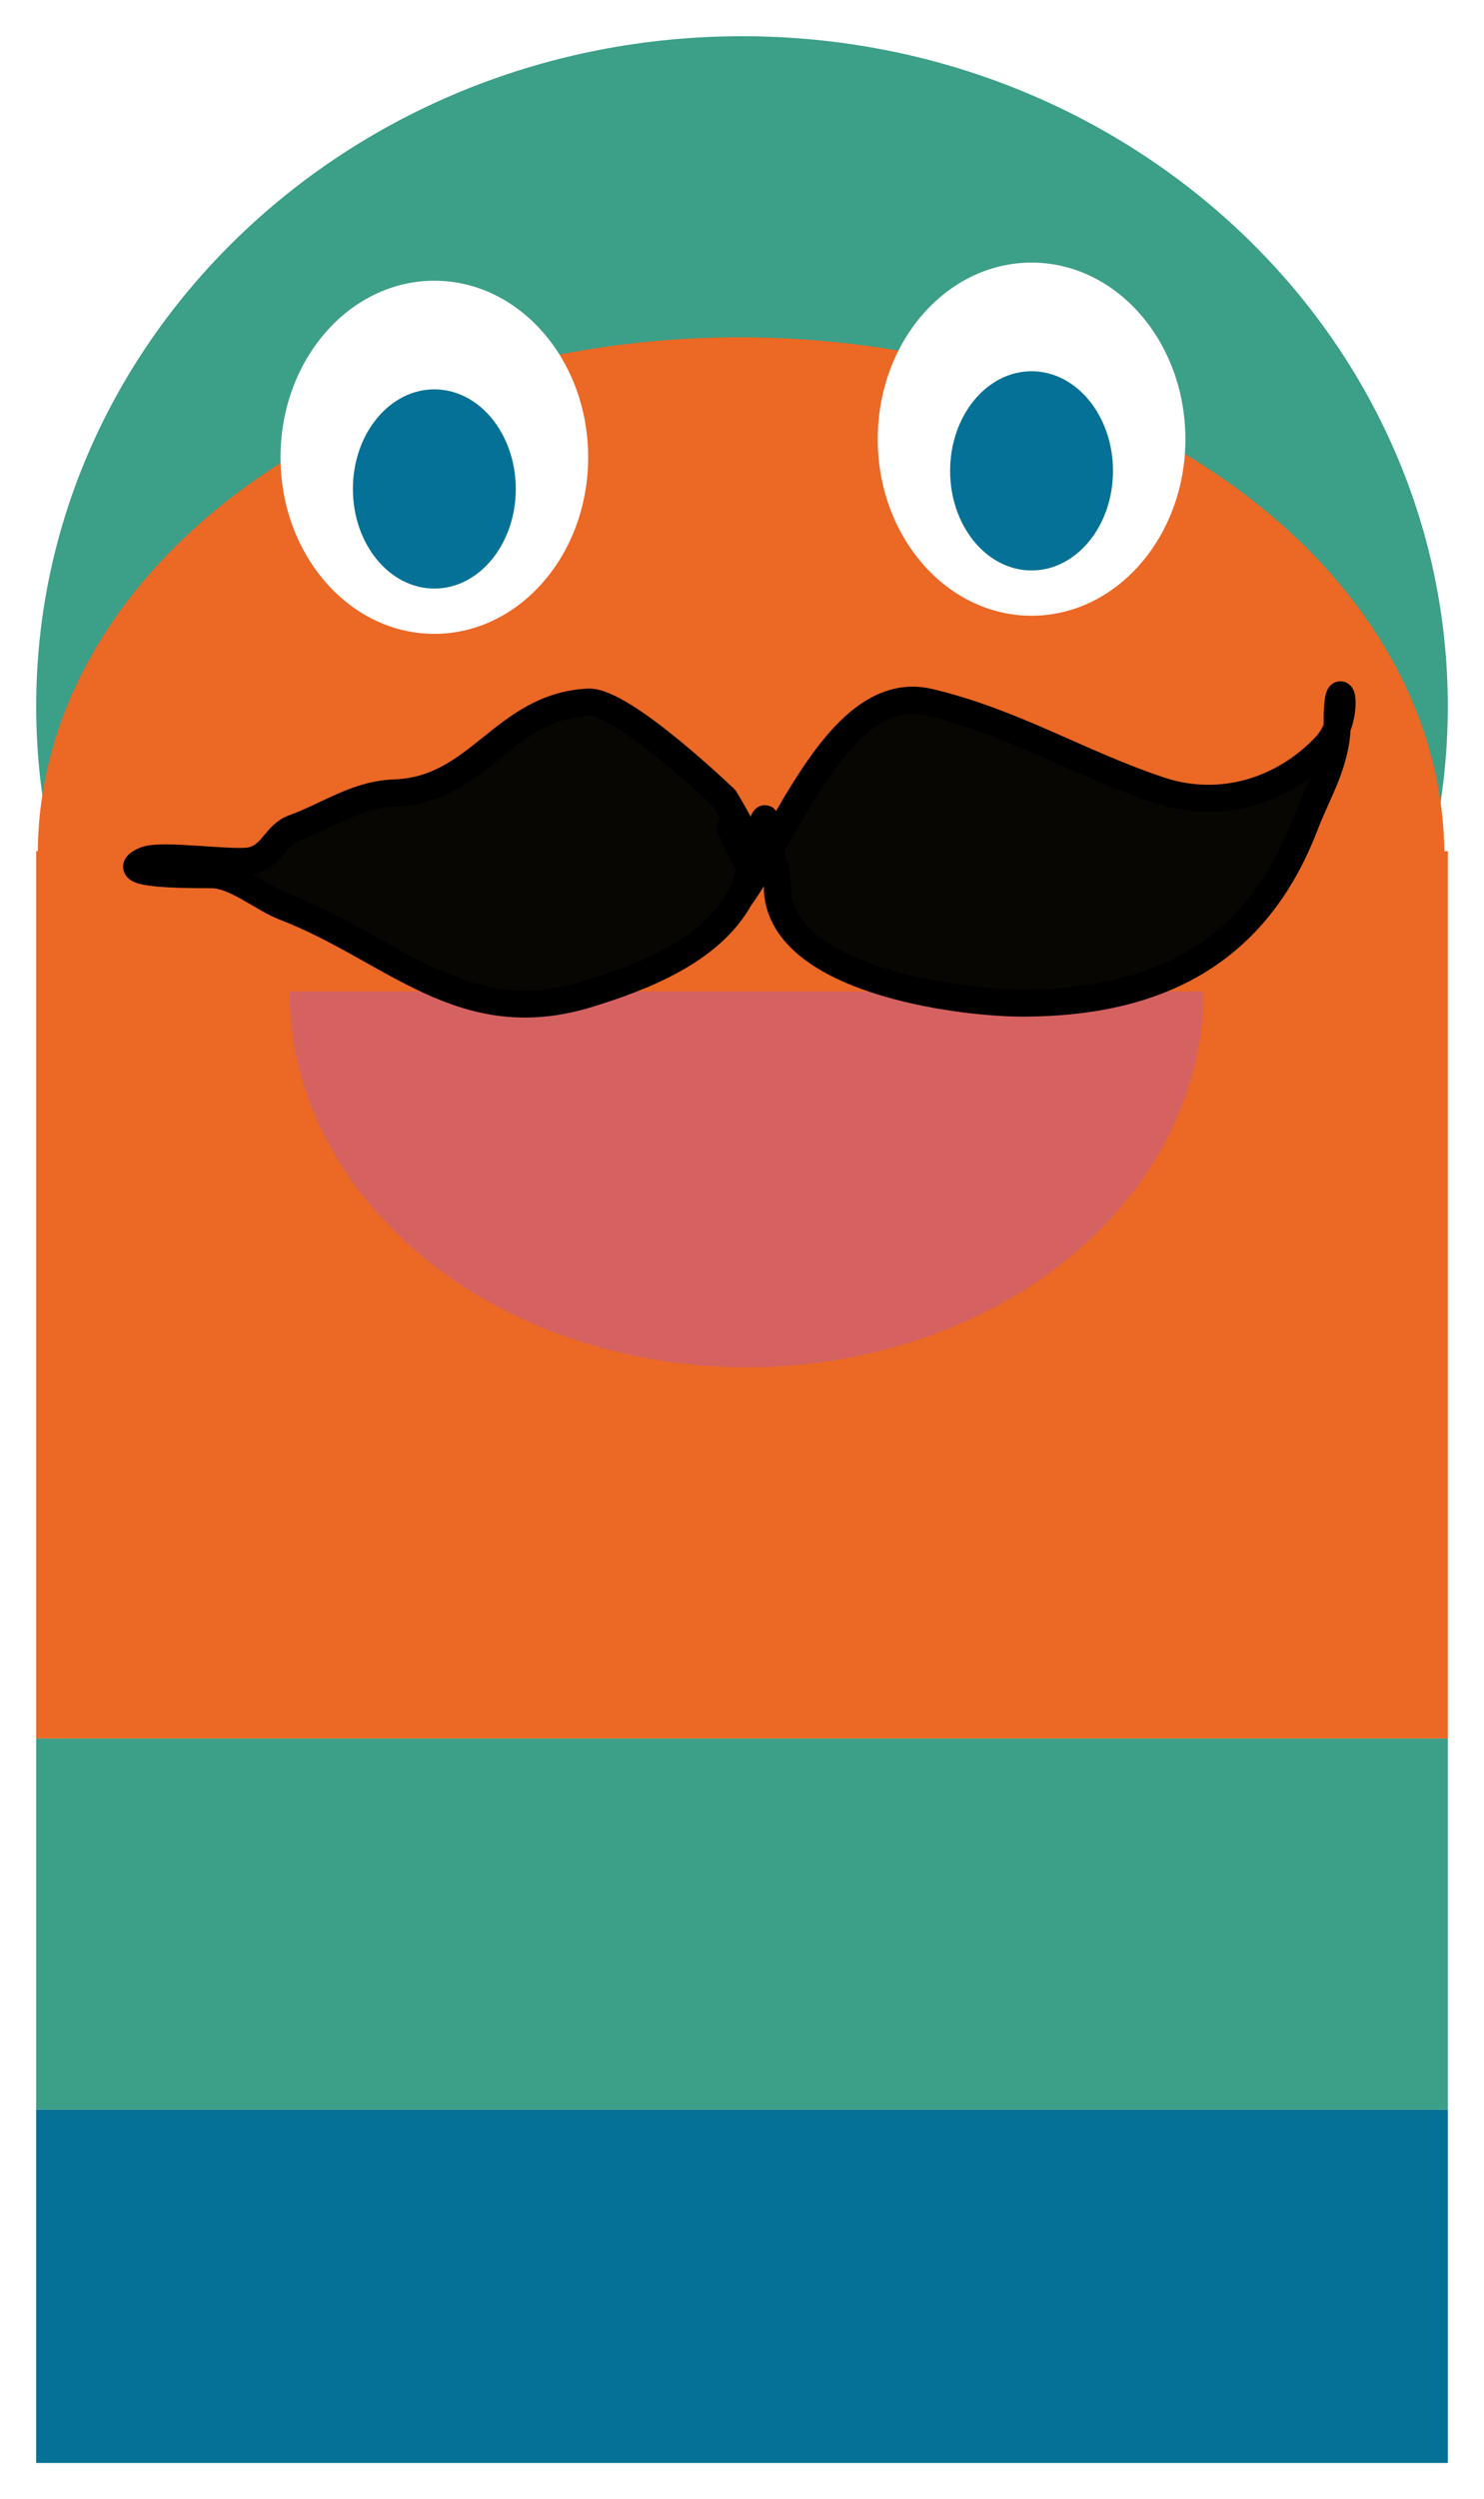 <svg width="164" height="276" viewBox="0 0 164 276" fill="none" xmlns="http://www.w3.org/2000/svg">
<g filter="url(#filter0_d)">
<path d="M82 148C125.078 148 160 114.869 160 74C160 33.131 125.078 0 82 0C38.922 0 4 33.131 4 74C4 114.869 38.922 148 82 148Z" fill="#3C9F88"/>
</g>
<g filter="url(#filter1_d)">
<path d="M4.182 90.137C4.206 82.633 6.24 75.21 10.168 68.29C14.095 61.371 19.84 55.09 27.074 49.807C34.307 44.525 42.888 40.343 52.327 37.502C61.765 34.661 71.876 33.215 82.082 33.248C92.288 33.28 102.389 34.79 111.809 37.692C121.229 40.593 129.783 44.829 136.983 50.158C144.183 55.486 149.887 61.803 153.771 68.748C157.655 75.693 159.641 83.129 159.617 90.632L81.9 90.385L4.182 90.137Z" fill="#EB6825"/>
</g>
<g filter="url(#filter2_d)">
<rect x="4" y="90" width="156" height="98" fill="#EB6825"/>
</g>
<g filter="url(#filter3_d)">
<rect x="4" y="188" width="156" height="41" fill="#3C9F88"/>
</g>
<g filter="url(#filter4_d)">
<rect x="4" y="229" width="156" height="39" fill="#057196"/>
</g>
<g filter="url(#filter5_d)">
<ellipse cx="48" cy="46.5" rx="17" ry="19.5" fill="white"/>
</g>
<g filter="url(#filter6_d)">
<ellipse cx="114" cy="44.5" rx="17" ry="19.5" fill="white"/>
</g>
<g filter="url(#filter7_d)">
<path d="M133 105.5C133 110.95 131.694 116.346 129.156 121.381C126.618 126.416 122.898 130.991 118.209 134.845C113.52 138.699 107.952 141.755 101.826 143.841C95.699 145.927 89.132 147 82.5 147C75.868 147 69.301 145.927 63.175 143.841C57.047 141.755 51.48 138.699 46.791 134.845C42.102 130.991 38.382 126.416 35.844 121.381C33.306 116.346 32 110.95 32 105.5L82.5 105.5H133Z" fill="#D56261"/>
</g>
<g filter="url(#filter8_d)">
<ellipse cx="48" cy="50" rx="9" ry="11" fill="#057196"/>
</g>
<g filter="url(#filter9_d)">
<ellipse cx="114" cy="48" rx="9" ry="11" fill="#057196"/>
</g>
<g filter="url(#filter10_d)">
<path d="M85.052 89.844C83.904 91.856 82.812 93.713 81.751 95.171C78.473 101.073 70.935 103.942 64.995 105.769C51.023 110.068 43.402 100.758 31.482 96.174C28.963 95.205 26.007 92.593 23.39 92.593C18.978 92.593 12.777 92.45 16 91.018C17.803 90.216 26.011 91.533 27.901 91.018C30.195 90.392 30.43 88.184 32.484 87.437C36.48 85.984 39.337 83.73 43.655 83.57C52.967 83.225 55.603 74.039 64.995 73.545C68.811 73.344 80.105 84.215 80.105 84.215C81.9 87.208 82.893 89.273 83.33 90.507C84.072 87.731 84.616 85.25 84.616 87.008C84.616 88.094 84.812 88.997 85.052 89.844C89.542 81.974 94.898 71.718 102.662 73.545C111.948 75.73 119.292 80.33 128.155 83.284C134.982 85.56 141.898 83.273 146.487 78.414C147.07 77.797 147.48 77.084 147.762 76.376C147.771 76.175 147.776 75.971 147.776 75.765C147.776 70.319 148.988 73.296 147.762 76.376C147.579 80.434 145.609 83.475 144.195 87.151C138.807 101.16 128.02 106.772 112.973 106.772C105.854 106.772 85.905 104.146 85.905 93.882C85.905 92.351 85.426 91.166 85.052 89.844Z" fill="#070602"/>
<path d="M81.751 95.171C86.96 88.01 92.912 71.251 102.662 73.545C111.948 75.73 119.292 80.33 128.155 83.284C134.982 85.56 141.898 83.273 146.487 78.414C149.609 75.108 147.776 69.068 147.776 75.765C147.776 80.134 145.679 83.293 144.195 87.151C138.807 101.16 128.02 106.772 112.973 106.772C105.854 106.772 85.905 104.146 85.905 93.882C85.905 91.37 84.616 89.789 84.616 87.008C84.616 84.124 83.152 92.65 81.751 95.171ZM81.751 95.171C78.473 101.072 70.935 103.942 64.995 105.769C51.023 110.068 43.402 100.758 31.482 96.174C28.963 95.205 26.007 92.593 23.39 92.593C18.978 92.593 12.777 92.45 16 91.018C17.803 90.216 26.011 91.533 27.901 91.018C30.195 90.392 30.43 88.184 32.484 87.437C36.48 85.984 39.337 83.73 43.655 83.57C52.967 83.225 55.603 74.039 64.995 73.545C68.811 73.344 80.105 84.215 80.105 84.215C85.905 93.882 83.322 93.869 80.749 87.437" stroke="black" stroke-width="3" stroke-linecap="round" stroke-linejoin="round"/>
</g>
<defs>
<filter id="filter0_d" x="0" y="0" width="164" height="156" filterUnits="userSpaceOnUse" color-interpolation-filters="sRGB">
<feFlood flood-opacity="0" result="BackgroundImageFix"/>
<feColorMatrix in="SourceAlpha" type="matrix" values="0 0 0 0 0 0 0 0 0 0 0 0 0 0 0 0 0 0 127 0"/>
<feOffset dy="4"/>
<feGaussianBlur stdDeviation="2"/>
<feColorMatrix type="matrix" values="0 0 0 0 0 0 0 0 0 0 0 0 0 0 0 0 0 0 0.25 0"/>
<feBlend mode="normal" in2="BackgroundImageFix" result="effect1_dropShadow"/>
<feBlend mode="normal" in="SourceGraphic" in2="effect1_dropShadow" result="shape"/>
</filter>
<filter id="filter1_d" x="0.182" y="33.247" width="163.435" height="65.385" filterUnits="userSpaceOnUse" color-interpolation-filters="sRGB">
<feFlood flood-opacity="0" result="BackgroundImageFix"/>
<feColorMatrix in="SourceAlpha" type="matrix" values="0 0 0 0 0 0 0 0 0 0 0 0 0 0 0 0 0 0 127 0"/>
<feOffset dy="4"/>
<feGaussianBlur stdDeviation="2"/>
<feColorMatrix type="matrix" values="0 0 0 0 0 0 0 0 0 0 0 0 0 0 0 0 0 0 0.25 0"/>
<feBlend mode="normal" in2="BackgroundImageFix" result="effect1_dropShadow"/>
<feBlend mode="normal" in="SourceGraphic" in2="effect1_dropShadow" result="shape"/>
</filter>
<filter id="filter2_d" x="0" y="90" width="164" height="106" filterUnits="userSpaceOnUse" color-interpolation-filters="sRGB">
<feFlood flood-opacity="0" result="BackgroundImageFix"/>
<feColorMatrix in="SourceAlpha" type="matrix" values="0 0 0 0 0 0 0 0 0 0 0 0 0 0 0 0 0 0 127 0"/>
<feOffset dy="4"/>
<feGaussianBlur stdDeviation="2"/>
<feColorMatrix type="matrix" values="0 0 0 0 0 0 0 0 0 0 0 0 0 0 0 0 0 0 0.25 0"/>
<feBlend mode="normal" in2="BackgroundImageFix" result="effect1_dropShadow"/>
<feBlend mode="normal" in="SourceGraphic" in2="effect1_dropShadow" result="shape"/>
</filter>
<filter id="filter3_d" x="0" y="188" width="164" height="49" filterUnits="userSpaceOnUse" color-interpolation-filters="sRGB">
<feFlood flood-opacity="0" result="BackgroundImageFix"/>
<feColorMatrix in="SourceAlpha" type="matrix" values="0 0 0 0 0 0 0 0 0 0 0 0 0 0 0 0 0 0 127 0"/>
<feOffset dy="4"/>
<feGaussianBlur stdDeviation="2"/>
<feColorMatrix type="matrix" values="0 0 0 0 0 0 0 0 0 0 0 0 0 0 0 0 0 0 0.25 0"/>
<feBlend mode="normal" in2="BackgroundImageFix" result="effect1_dropShadow"/>
<feBlend mode="normal" in="SourceGraphic" in2="effect1_dropShadow" result="shape"/>
</filter>
<filter id="filter4_d" x="0" y="229" width="164" height="47" filterUnits="userSpaceOnUse" color-interpolation-filters="sRGB">
<feFlood flood-opacity="0" result="BackgroundImageFix"/>
<feColorMatrix in="SourceAlpha" type="matrix" values="0 0 0 0 0 0 0 0 0 0 0 0 0 0 0 0 0 0 127 0"/>
<feOffset dy="4"/>
<feGaussianBlur stdDeviation="2"/>
<feColorMatrix type="matrix" values="0 0 0 0 0 0 0 0 0 0 0 0 0 0 0 0 0 0 0.25 0"/>
<feBlend mode="normal" in2="BackgroundImageFix" result="effect1_dropShadow"/>
<feBlend mode="normal" in="SourceGraphic" in2="effect1_dropShadow" result="shape"/>
</filter>
<filter id="filter5_d" x="27" y="27" width="42" height="47" filterUnits="userSpaceOnUse" color-interpolation-filters="sRGB">
<feFlood flood-opacity="0" result="BackgroundImageFix"/>
<feColorMatrix in="SourceAlpha" type="matrix" values="0 0 0 0 0 0 0 0 0 0 0 0 0 0 0 0 0 0 127 0"/>
<feOffset dy="4"/>
<feGaussianBlur stdDeviation="2"/>
<feColorMatrix type="matrix" values="0 0 0 0 0 0 0 0 0 0 0 0 0 0 0 0 0 0 0.25 0"/>
<feBlend mode="normal" in2="BackgroundImageFix" result="effect1_dropShadow"/>
<feBlend mode="normal" in="SourceGraphic" in2="effect1_dropShadow" result="shape"/>
</filter>
<filter id="filter6_d" x="93" y="25" width="42" height="47" filterUnits="userSpaceOnUse" color-interpolation-filters="sRGB">
<feFlood flood-opacity="0" result="BackgroundImageFix"/>
<feColorMatrix in="SourceAlpha" type="matrix" values="0 0 0 0 0 0 0 0 0 0 0 0 0 0 0 0 0 0 127 0"/>
<feOffset dy="4"/>
<feGaussianBlur stdDeviation="2"/>
<feColorMatrix type="matrix" values="0 0 0 0 0 0 0 0 0 0 0 0 0 0 0 0 0 0 0.25 0"/>
<feBlend mode="normal" in2="BackgroundImageFix" result="effect1_dropShadow"/>
<feBlend mode="normal" in="SourceGraphic" in2="effect1_dropShadow" result="shape"/>
</filter>
<filter id="filter7_d" x="28" y="105.5" width="109" height="49.5" filterUnits="userSpaceOnUse" color-interpolation-filters="sRGB">
<feFlood flood-opacity="0" result="BackgroundImageFix"/>
<feColorMatrix in="SourceAlpha" type="matrix" values="0 0 0 0 0 0 0 0 0 0 0 0 0 0 0 0 0 0 127 0"/>
<feOffset dy="4"/>
<feGaussianBlur stdDeviation="2"/>
<feColorMatrix type="matrix" values="0 0 0 0 0 0 0 0 0 0 0 0 0 0 0 0 0 0 0.25 0"/>
<feBlend mode="normal" in2="BackgroundImageFix" result="effect1_dropShadow"/>
<feBlend mode="normal" in="SourceGraphic" in2="effect1_dropShadow" result="shape"/>
</filter>
<filter id="filter8_d" x="35" y="39" width="26" height="30" filterUnits="userSpaceOnUse" color-interpolation-filters="sRGB">
<feFlood flood-opacity="0" result="BackgroundImageFix"/>
<feColorMatrix in="SourceAlpha" type="matrix" values="0 0 0 0 0 0 0 0 0 0 0 0 0 0 0 0 0 0 127 0"/>
<feOffset dy="4"/>
<feGaussianBlur stdDeviation="2"/>
<feColorMatrix type="matrix" values="0 0 0 0 0 0 0 0 0 0 0 0 0 0 0 0 0 0 0.25 0"/>
<feBlend mode="normal" in2="BackgroundImageFix" result="effect1_dropShadow"/>
<feBlend mode="normal" in="SourceGraphic" in2="effect1_dropShadow" result="shape"/>
</filter>
<filter id="filter9_d" x="101" y="37" width="26" height="30" filterUnits="userSpaceOnUse" color-interpolation-filters="sRGB">
<feFlood flood-opacity="0" result="BackgroundImageFix"/>
<feColorMatrix in="SourceAlpha" type="matrix" values="0 0 0 0 0 0 0 0 0 0 0 0 0 0 0 0 0 0 127 0"/>
<feOffset dy="4"/>
<feGaussianBlur stdDeviation="2"/>
<feColorMatrix type="matrix" values="0 0 0 0 0 0 0 0 0 0 0 0 0 0 0 0 0 0 0.25 0"/>
<feBlend mode="normal" in2="BackgroundImageFix" result="effect1_dropShadow"/>
<feBlend mode="normal" in="SourceGraphic" in2="effect1_dropShadow" result="shape"/>
</filter>
<filter id="filter10_d" x="9.606" y="71.24" width="144.204" height="45.135" filterUnits="userSpaceOnUse" color-interpolation-filters="sRGB">
<feFlood flood-opacity="0" result="BackgroundImageFix"/>
<feColorMatrix in="SourceAlpha" type="matrix" values="0 0 0 0 0 0 0 0 0 0 0 0 0 0 0 0 0 0 127 0"/>
<feOffset dy="4"/>
<feGaussianBlur stdDeviation="2"/>
<feColorMatrix type="matrix" values="0 0 0 0 0 0 0 0 0 0 0 0 0 0 0 0 0 0 0.25 0"/>
<feBlend mode="normal" in2="BackgroundImageFix" result="effect1_dropShadow"/>
<feBlend mode="normal" in="SourceGraphic" in2="effect1_dropShadow" result="shape"/>
</filter>
</defs>
</svg>

